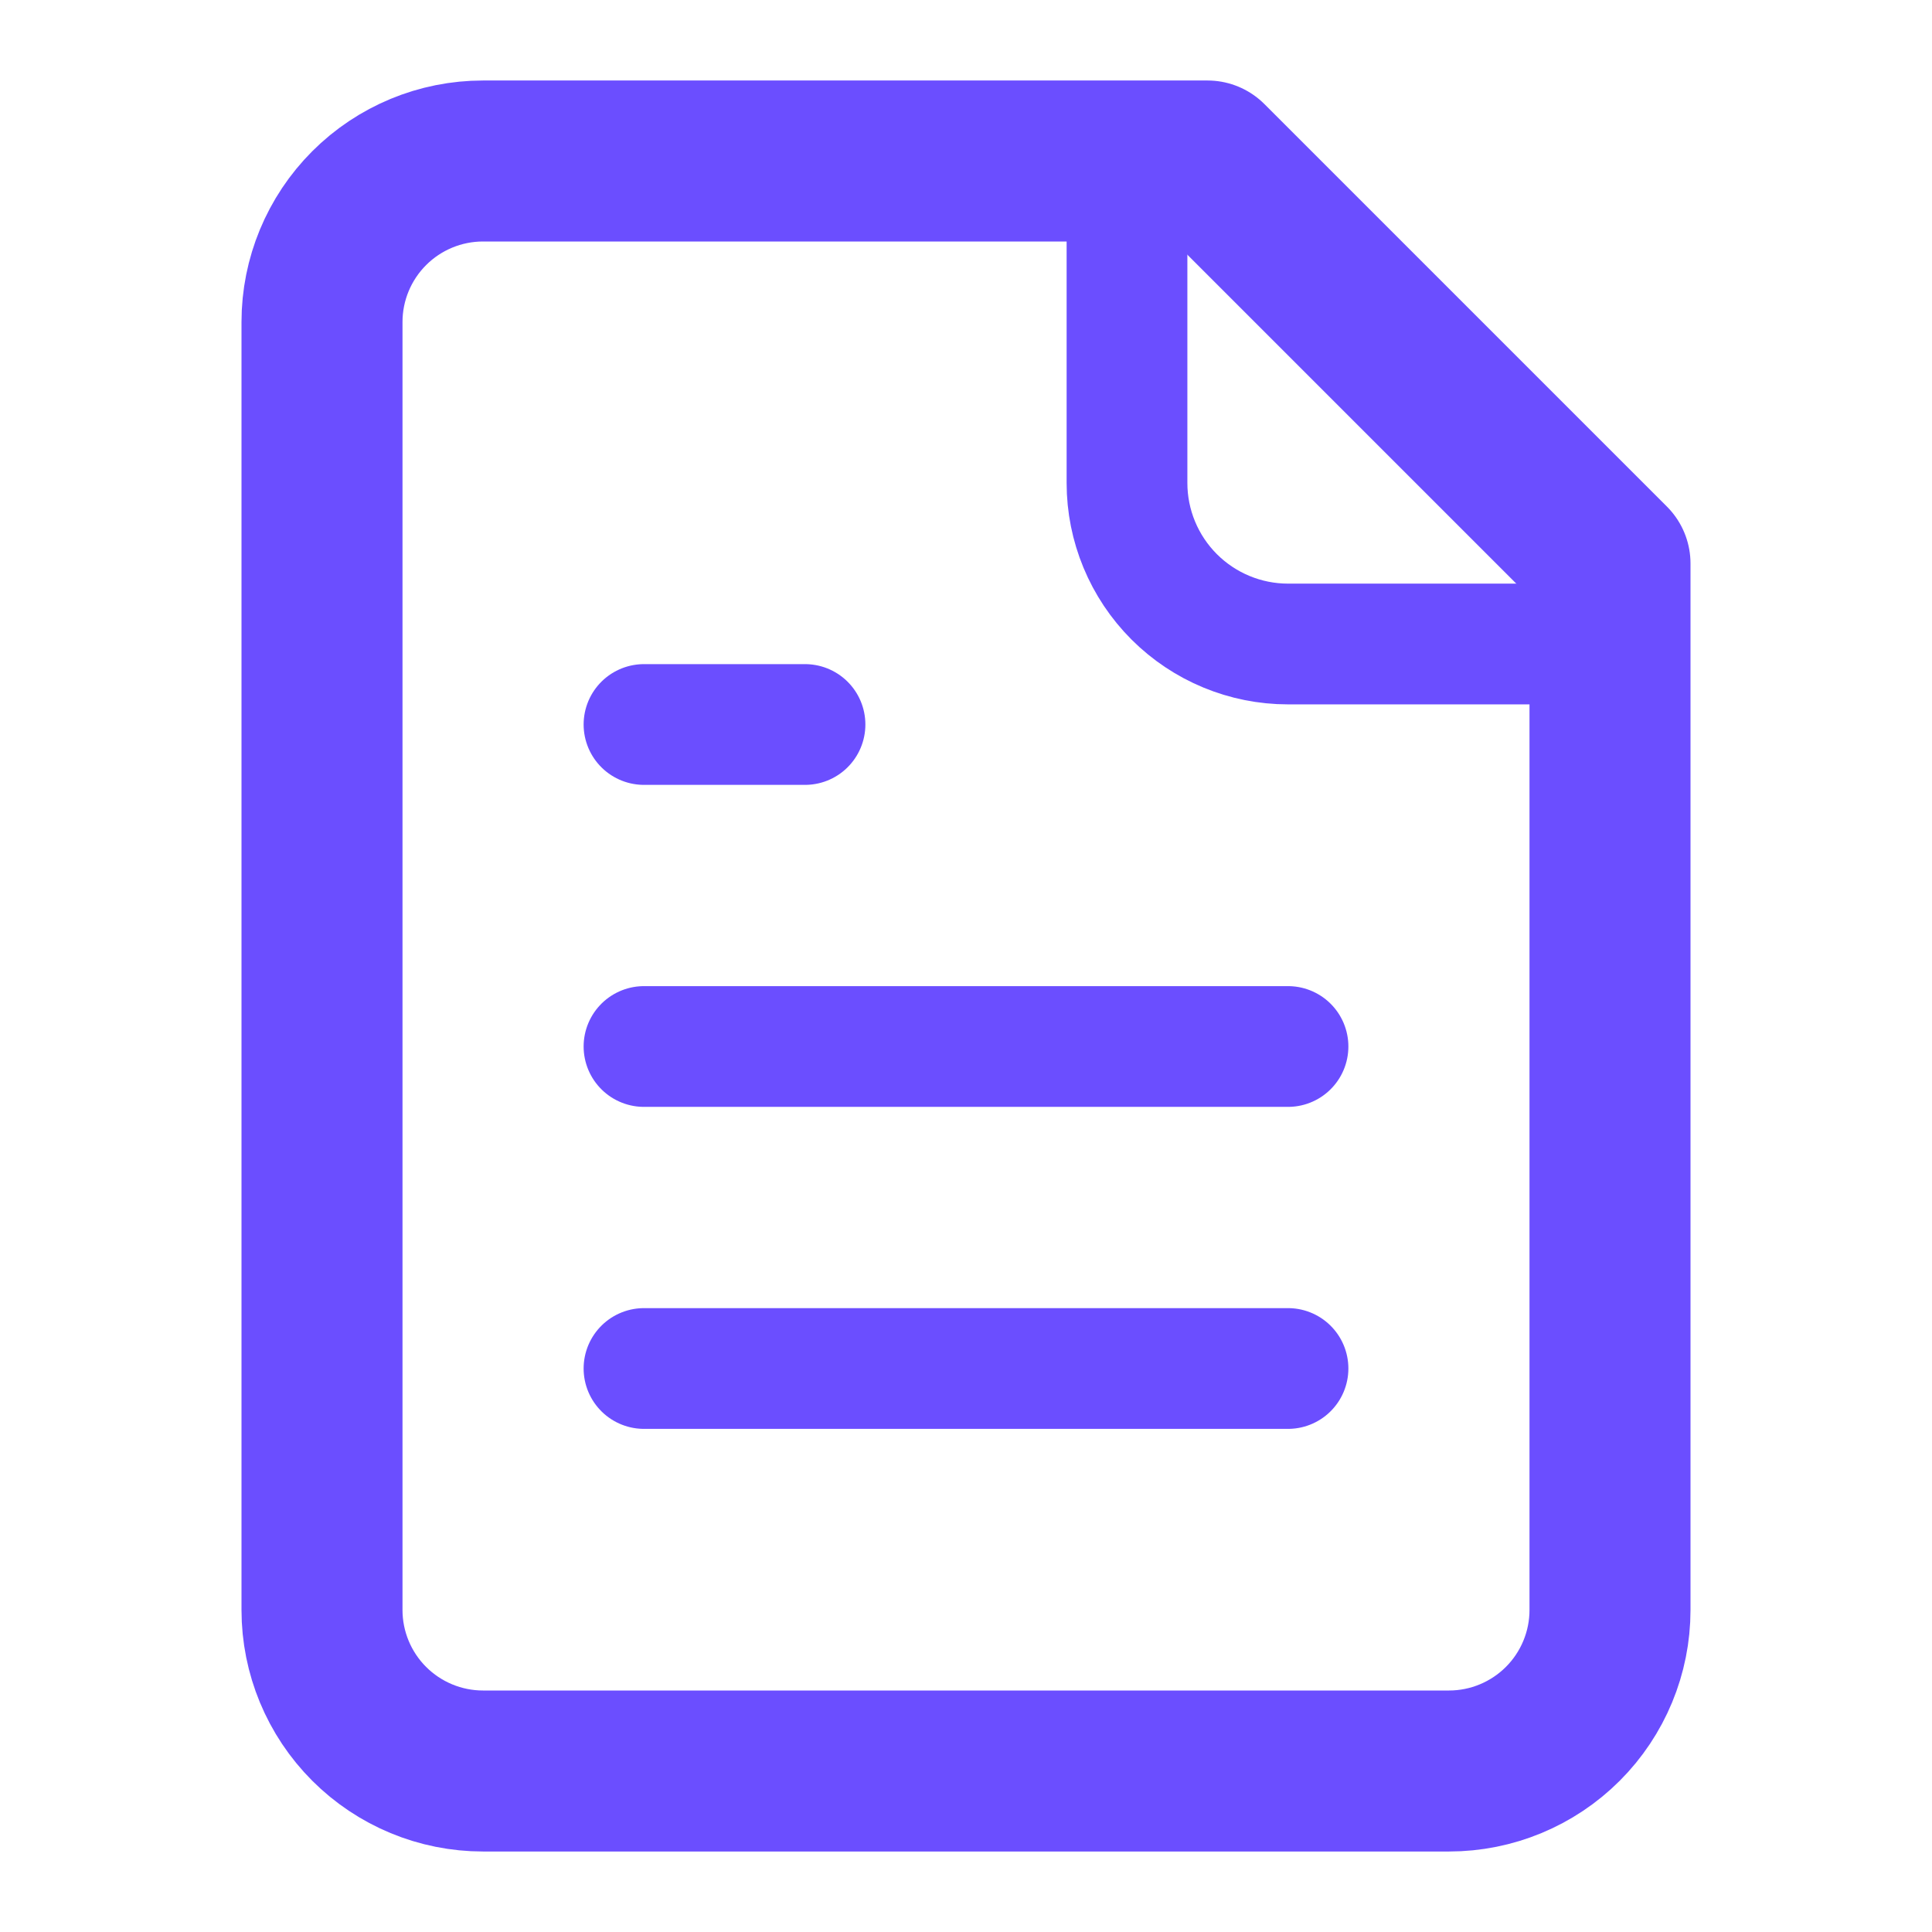 <svg width="24" height="24" viewBox="0 0 24 24" fill="none" xmlns="http://www.w3.org/2000/svg">
<path d="M15 2H6C5.47 2 4.961 2.211 4.586 2.586C4.211 2.961 4 3.47 4 4V20C4 20.53 4.211 21.039 4.586 21.414C4.961 21.789 5.47 22 6 22H18C18.53 22 19.039 21.789 19.414 21.414C19.789 21.039 20 20.53 20 20V7L15 2Z" stroke="#6B4EFF" stroke-width="2" stroke-linecap="round" stroke-linejoin="round"/>
<path d="M14 2V6C14 6.53 14.211 7.039 14.586 7.414C14.961 7.789 15.47 8 16 8H20" stroke="#6B4EFF" stroke-width="1.5" stroke-linecap="round" stroke-linejoin="round"/>
<path d="M10 9H8" stroke="#6B4EFF" stroke-width="1.5" stroke-linecap="round" stroke-linejoin="round"/>
<path d="M16 13H8" stroke="#6B4EFF" stroke-width="1.5" stroke-linecap="round" stroke-linejoin="round"/>
<path d="M16 17H8" stroke="#6B4EFF" stroke-width="1.5" stroke-linecap="round" stroke-linejoin="round"/>
</svg>
